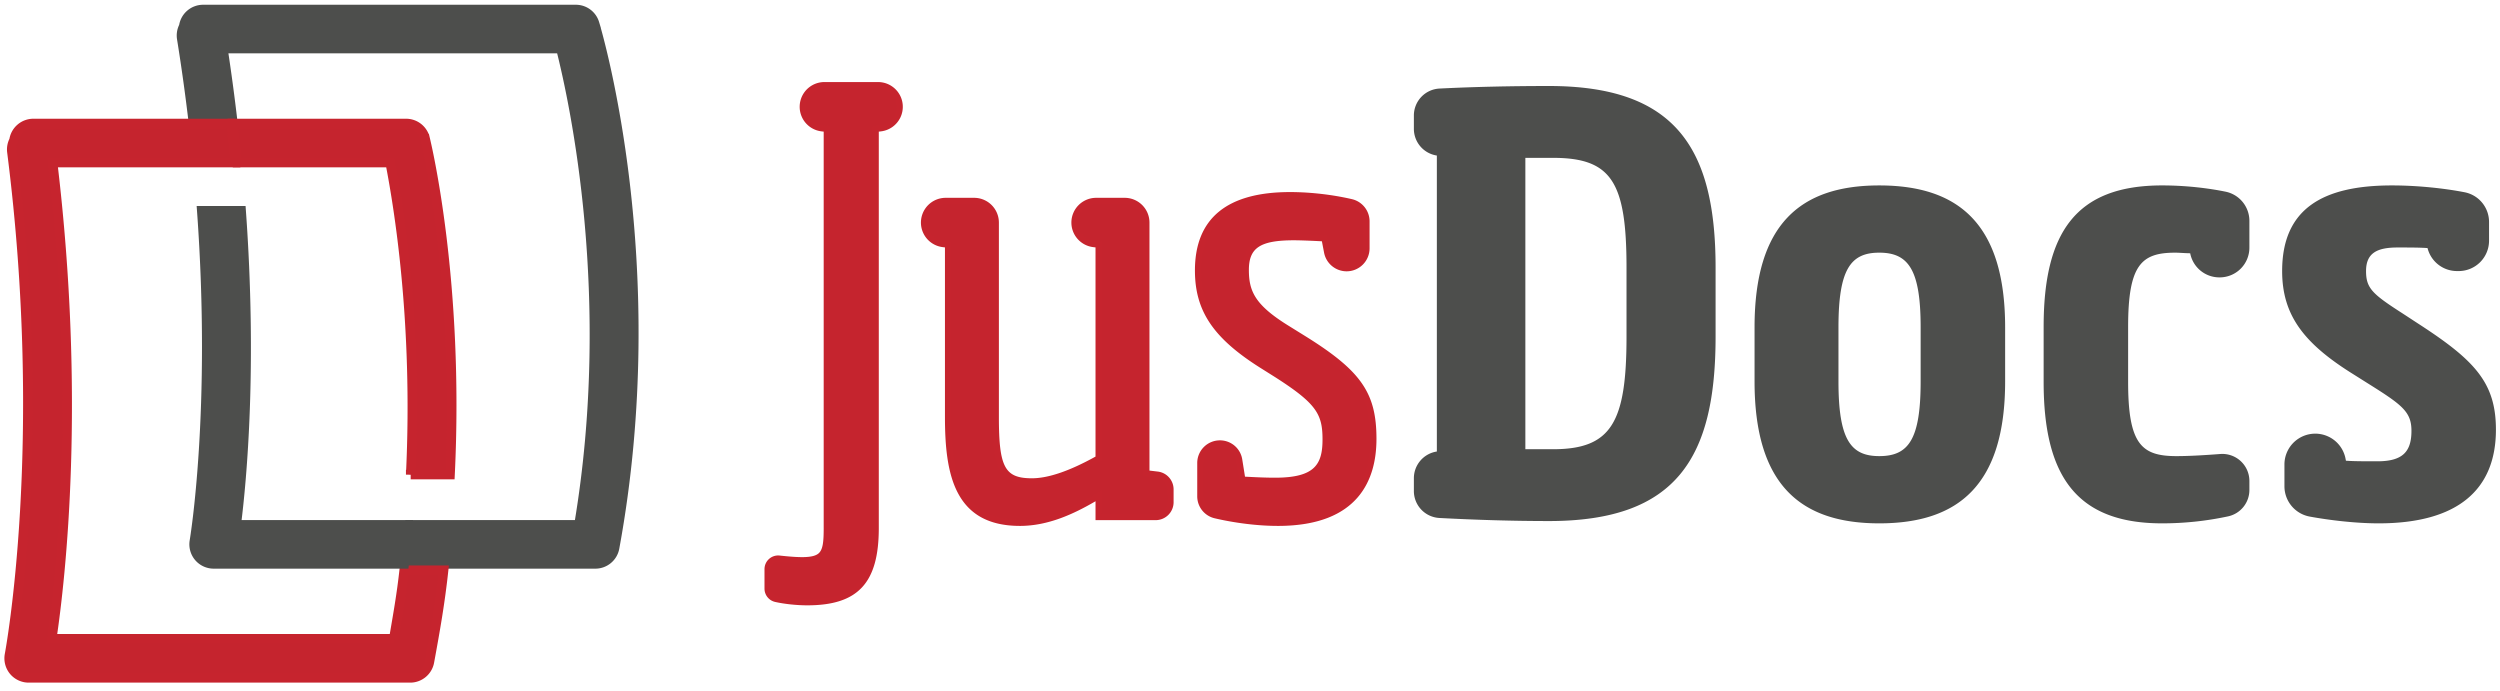 <svg xmlns="http://www.w3.org/2000/svg" viewBox="0 0 264 73" data-testid="logo" class="Logo__LogoImg-sc-1nge6nv-0 fivOKs"><g fill="none" fill-rule="evenodd"><path d="M92.47 13.607v42.156c0 5.584-2.002 7.83-7.221 7.83-1.076 0-2.353-.133-3.313-.349a1.114 1.114 0 01-.875-1.083v-2.067c0-.657.572-1.171 1.225-1.101 4.636.504 5.026.007 5.026-3.23V13.607l-.537-.064a2.283 2.283 0 01.27-4.548h5.692a2.282 2.282 0 01.27 4.548l-.537.064" fill="#C5242E"></path><path d="M82.164 59.317c-.19 0-.37.069-.515.198a.78.78 0 00-.258.578v2.068a.78.78 0 00.619.761c.933.21 2.174.341 3.239.341 5.023 0 6.891-2.033 6.891-7.5V13.314l.829-.099a1.952 1.952 0 00-.232-3.891h-5.692a1.952 1.952 0 00-.231 3.891l.827.099v42.449c0 1.409-.054 2.535-.746 3.155-.762.685-2.163.672-4.645.403a.838.838 0 00-.086-.004zm3.085 4.606c-1.11 0-2.407-.137-3.385-.357a1.438 1.438 0 01-1.133-1.405v-2.068a1.442 1.442 0 011.59-1.428c2.186.238 3.562.275 4.134-.238.445-.4.527-1.211.527-2.664V13.9l-.246-.029a2.613 2.613 0 01.309-5.206h5.692a2.613 2.613 0 01.309 5.206l-.245.029v41.863c0 5.796-2.189 8.16-7.552 8.16z" fill="#C6242E"></path><path d="M116.02 54.599v-2.246c-2.731 1.639-5.401 2.853-8.314 2.853-6.615 0-7.586-5.098-7.586-11.167V25.832l-.537-.064a2.282 2.282 0 01.27-4.548h3.022a2.282 2.282 0 012.281 2.282v20.537c0 5.219.547 6.797 3.824 6.797 1.76 0 4.127-.789 7.04-2.428V25.832l-.537-.064a2.282 2.282 0 01.27-4.548h3.022a2.282 2.282 0 012.281 2.282v26.484l1.169.14a1.564 1.564 0 011.381 1.554v1.353c0 .865-.701 1.566-1.565 1.566h-6.021" fill="#C5242E"></path><path d="M99.85 21.55a1.954 1.954 0 00-1.953 1.952c0 .988.74 1.822 1.722 1.939l.828.098v18.5c0 6.505 1.233 10.837 7.256 10.837 3.056 0 5.832-1.418 8.144-2.806l.5-.299v2.498h5.691c.681 0 1.235-.555 1.235-1.236V51.68c0-.626-.469-1.153-1.09-1.227l-1.459-.174V23.502a1.954 1.954 0 00-1.953-1.952h-3.02a1.954 1.954 0 00-1.953 1.952c0 .988.74 1.822 1.721 1.939l.828.098v23.063l-.169.094c-2.913 1.639-5.335 2.47-7.201 2.47-3.76 0-4.153-2.172-4.153-7.127V23.502a1.954 1.954 0 00-1.953-1.952H99.85zm7.853 33.986c-6.957 0-7.916-5.526-7.916-11.497V26.125l-.246-.029a2.613 2.613 0 01.309-5.206h3.021a2.615 2.615 0 012.612 2.612v20.537c0 5.318.621 6.467 3.494 6.467 1.715 0 3.973-.771 6.71-2.291v-22.09l-.246-.029a2.614 2.614 0 01-2.303-2.594 2.616 2.616 0 012.613-2.612h3.02a2.616 2.616 0 012.613 2.612v26.191l.878.105c.953.113 1.67.922 1.67 1.882v1.353a1.896 1.896 0 01-1.894 1.895h-6.351v-1.996c-2.287 1.332-4.988 2.604-7.984 2.604z" fill="#C6242E"></path><path d="M134.95 55.206c-2.479 0-4.986-.408-6.618-.799a2.058 2.058 0 01-1.575-2.005v-3.509a2.063 2.063 0 014.099-.324l.331 2.085c1.214.06 2.306.121 3.459.121 4.309 0 5.341-1.517 5.341-4.369 0-2.853-.789-4.067-5.159-6.858l-1.639-1.032c-4.975-3.156-6.675-6.008-6.675-9.952 0-4.977 2.914-7.951 9.71-7.951 2.472 0 4.854.359 6.474.741a2.086 2.086 0 011.598 2.035v2.838a2.093 2.093 0 01-4.15.395l-.28-1.457c-1.093-.061-2.488-.121-3.217-.121-3.581 0-5.097.788-5.097 3.458 0 2.368.727 3.945 4.369 6.191l1.759 1.092c5.948 3.702 7.344 5.948 7.344 10.56 0 4.855-2.366 8.861-10.074 8.861" fill="#C5242E"></path><path d="M128.82 47.16c-.955 0-1.732.778-1.732 1.733v3.509c0 .805.544 1.497 1.322 1.684.771.185 3.523.79 6.541.79 6.466 0 9.744-2.87 9.744-8.531 0-4.612-1.477-6.726-7.187-10.28l-1.76-1.092c-3.825-2.359-4.526-4.03-4.526-6.47 0-3.156 2.078-3.789 5.428-3.789.769 0 2.223.065 3.235.122l.257.014.33 1.71a1.765 1.765 0 003.496-.333v-2.838a1.75 1.75 0 00-1.345-1.714 29.123 29.123 0 00-6.398-.732c-6.224 0-9.379 2.564-9.379 7.621 0 3.985 1.828 6.697 6.521 9.673l1.638 1.032c4.37 2.791 5.313 4.058 5.313 7.137 0 2.821-.965 4.699-5.671 4.699-1.059 0-2.079-.051-3.158-.106l-.585-.029-.373-2.349a1.724 1.724 0 00-1.711-1.461zm6.131 8.376c-3.091 0-5.905-.619-6.694-.808a2.383 2.383 0 01-1.829-2.326v-3.509a2.395 2.395 0 012.392-2.392 2.38 2.38 0 012.362 2.017l.29 1.82.05.002c1.071.054 2.081.105 3.125.105 4.212 0 5.011-1.419 5.011-4.039 0-2.661-.623-3.78-5.006-6.58l-1.638-1.031c-4.914-3.116-6.829-5.985-6.829-10.231 0-5.495 3.378-8.281 10.04-8.281 3.042 0 5.593.525 6.549.75a2.405 2.405 0 011.853 2.356v2.838a2.427 2.427 0 01-2.424 2.424 2.427 2.427 0 01-2.38-1.966l-.231-1.205c-.98-.052-2.249-.106-2.942-.106-3.564 0-4.768.789-4.768 3.129 0 2.244.631 3.7 4.213 5.909l1.76 1.093c5.888 3.665 7.5 5.995 7.5 10.84 0 4.192-1.805 9.191-10.404 9.191z" fill="#C6242E"></path><path d="M171.76 28.26c0-9.043-1.578-11.591-7.769-11.591h-2.913v30.769h2.913c6.191 0 7.769-2.853 7.769-11.896V28.26zm-8.194 26.763c-3.681 0-7.719-.119-11.57-.325a2.847 2.847 0 01-2.691-2.847v-1.352a2.852 2.852 0 012.427-2.819V16.425l-.068-.011a2.851 2.851 0 01-2.359-2.808v-1.405a2.851 2.851 0 012.71-2.85c3.814-.19 7.782-.269 11.551-.269 13.412 0 17.6 6.615 17.6 19.178v7.282c0 12.745-4.067 19.481-17.6 19.481zM202.82 34.571c0-6.069-1.274-7.889-4.369-7.889-3.034 0-4.309 1.76-4.309 7.889v5.705c0 6.13 1.275 7.89 4.309 7.89 3.095 0 4.369-1.76 4.369-7.89v-5.705zm-4.369 20.695c-8.315 0-13.17-4.066-13.17-14.99v-5.705c0-10.924 4.855-14.99 13.17-14.99 8.375 0 13.291 4.066 13.291 14.99v5.705c0 10.924-4.916 14.99-13.291 14.99zM228.31 55.266c-9.102 0-12.502-5.098-12.502-14.929v-5.826c0-9.953 3.4-14.93 12.502-14.93 2.579 0 4.929.3 6.693.657a3.146 3.146 0 012.533 3.079v2.838a3.137 3.137 0 01-3.137 3.137h-.034a3.136 3.136 0 01-3.081-2.549c-.484 0-1.152-.061-1.577-.061-3.581 0-4.977 1.275-4.977 7.829v5.826c0 6.554 1.396 7.829 5.098 7.829 1.209 0 2.766-.08 4.635-.223a2.857 2.857 0 013.073 2.844v.95a2.851 2.851 0 01-2.241 2.789 33.17 33.17 0 01-6.985.74M251.19 55.266c-2.44 0-5.185-.331-7.278-.714a3.255 3.255 0 01-2.675-3.204v-2.293a3.255 3.255 0 016.453-.612l.04.209c.91.06 1.761.06 3.339.06 2.67 0 3.58-1.032 3.58-3.217 0-2.002-.97-2.731-4.552-4.976l-1.638-1.032c-5.158-3.216-7.465-6.19-7.465-10.863 0-6.554 4.249-9.043 11.592-9.043 2.696 0 5.53.303 7.687.723a3.195 3.195 0 012.57 3.142v1.973a3.206 3.206 0 01-3.206 3.205h-.179a3.206 3.206 0 01-3.11-2.428c-.849-.061-1.942-.061-3.156-.061-2.123 0-3.337.547-3.337 2.489 0 1.82.667 2.427 3.884 4.491l1.578 1.032c6.008 3.884 8.253 6.251 8.253 11.227 0 6.312-4.005 9.892-12.38 9.892M62.785 2.47a2.064 2.064 0 00-1.978-1.468H21.45a2.067 2.067 0 00-2.048 1.781 2.064 2.064 0 00-.213 1.294c.497 3.085.905 6.073 1.244 8.961h4.166a216.908 216.908 0 00-1.059-7.903h35.685c1.417 5.574 5.941 26.297 1.911 50.282H43.274a150.34 150.34 0 01-.385 4.133h19.982c.997 0 1.851-.712 2.032-1.693 5.469-29.738-1.806-54.354-2.118-55.387" fill="#4D4E4C"></path><path d="M62.785 2.47a2.064 2.064 0 00-1.978-1.468H21.45a2.067 2.067 0 00-2.048 1.781 2.064 2.064 0 00-.213 1.294c.497 3.085.905 6.073 1.244 8.961h4.166a216.908 216.908 0 00-1.059-7.903h35.685c1.417 5.574 5.941 26.297 1.911 50.282H43.274a150.34 150.34 0 01-.385 4.133h19.982c.997 0 1.851-.712 2.032-1.693 5.469-29.738-1.806-54.354-2.118-55.387z" stroke="#4D4E4C"></path><path d="M41.582 67.453H5.466c.966-6.507 3.082-25.27.091-50.282h19.277c-.131-1.353-.278-2.73-.442-4.133H3.524a2.067 2.067 0 00-2.047 1.78 2.054 2.054 0 00-.223 1.227c3.915 30.77-.21 52.865-.252 53.085-.116.605.044 1.23.435 1.706.394.475.978.75 1.594.75h40.284c.997 0 1.852-.712 2.033-1.693.65-3.532 1.137-6.327 1.499-9.683h-4.166c-.284 2.583-.642 4.561-1.099 7.243" fill="#C5242E"></path><path d="M41.582 67.453H5.466c.966-6.507 3.082-25.27.091-50.282h19.277c-.131-1.353-.278-2.73-.442-4.133H3.524a2.067 2.067 0 00-2.047 1.78 2.054 2.054 0 00-.223 1.227c3.915 30.77-.21 52.865-.252 53.085-.116.605.044 1.23.435 1.706.394.475.978.75 1.594.75h40.284c.997 0 1.852-.712 2.033-1.693.65-3.532 1.137-6.327 1.499-9.683h-4.166c-.284 2.583-.642 4.561-1.099 7.243z" stroke="#C6242E"></path><path d="M24.949 55.417c.615-4.865 1.705-16.715.518-33.162h-4.163c1.525 21.078-.748 34.705-.777 34.876-.103.6.063 1.216.455 1.683a2.07 2.07 0 001.581.736h20.118c.153-1.396.284-2.774.392-4.133H24.949" fill="#4D4E4C"></path><path d="M24.949 55.417c.615-4.865 1.705-16.715.518-33.162h-4.163c1.525 21.078-.748 34.705-.777 34.876-.103.6.063 1.216.455 1.683a2.07 2.07 0 001.581.736h20.118c.153-1.396.284-2.774.392-4.133H24.949z" stroke="#4D4E4C"></path><path d="M43.368 50.121h4.158c.986-20.368-2.444-34.695-2.634-35.492a2.064 2.064 0 00-2.01-1.591H24.599c.162 1.403.309 2.782.439 4.133H41.2c.844 4.356 2.951 16.69 2.168 32.95" fill="#C5242E"></path><path d="M43.368 50.121h4.158c.986-20.368-2.444-34.695-2.634-35.492a2.064 2.064 0 00-2.01-1.591H24.599c.162 1.403.309 2.782.439 4.133H41.2c.844 4.356 2.951 16.69 2.168 32.95z" stroke="#C6242E"></path></g></svg>